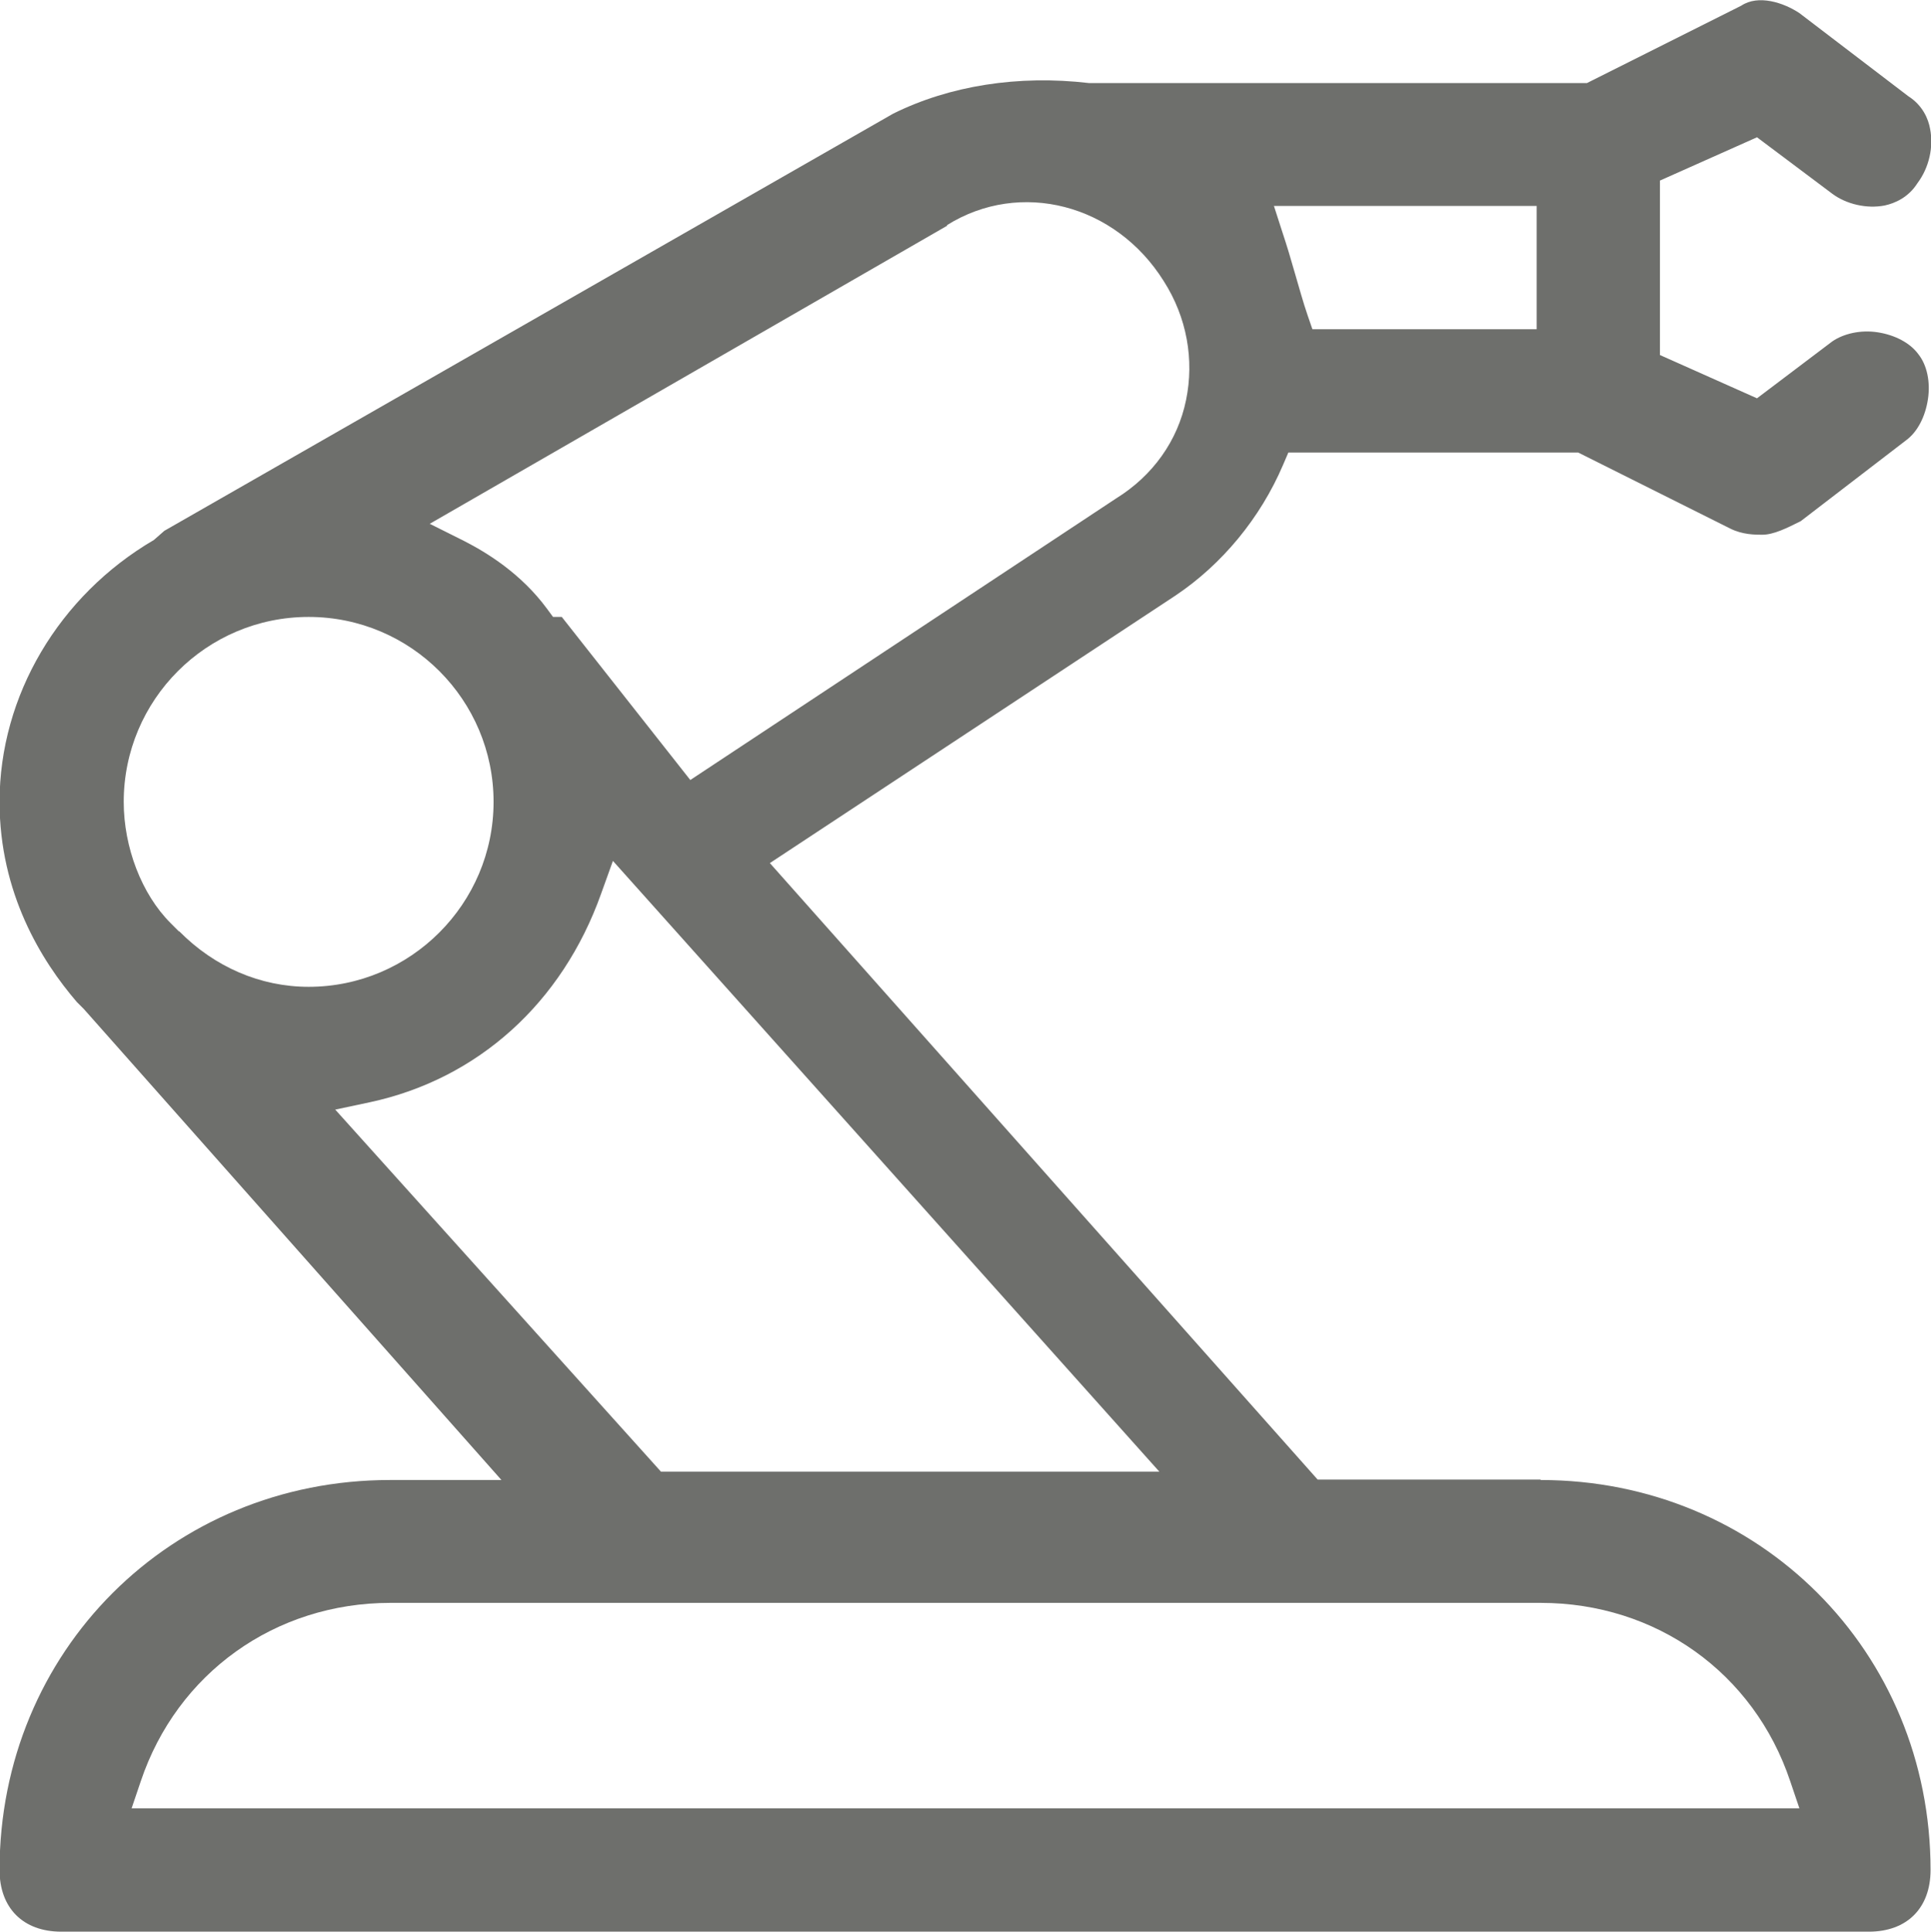 <?xml version="1.0" encoding="UTF-8"?>
<svg id="_图层_2" data-name="图层 2" xmlns="http://www.w3.org/2000/svg" viewBox="0 0 44.17 44.18">
  <defs>
    <style>
      .cls-1 {
        fill: #6e6f6c;
      }
    </style>
  </defs>
  <g id="_图层_1-2" data-name="图层 1">
    <path class="cls-1" d="M35.24,33.84h-5.1l-12.53-14.1,9.28-6.12c1.06-.71,1.94-1.77,2.46-2.99l.12-.28h6.63l3.48,1.74c.28.14.57.14.73.14.26,0,.56-.15.88-.31l2.41-1.85c.26-.19.44-.54.5-.94.06-.39-.02-.78-.22-1.03-.19-.26-.54-.44-.93-.5-.39-.06-.78.03-1.04.21l-1.72,1.3-2.22-.99v-3.99l2.22-.99,1.72,1.29c.32.24.79.35,1.2.27.23-.05.54-.18.75-.51.27-.36.37-.83.29-1.24-.04-.23-.17-.54-.5-.75l-2.49-1.9c-.36-.24-.94-.43-1.33-.17l-3.53,1.77h-11.39c-1.62-.19-3.19.06-4.48.7L3.76,12.14l-.24.21c-2.17,1.27-3.53,3.56-3.53,5.99,0,2.09.96,3.64,1.77,4.58l.16.16,9.55,10.77h-2.55c-5.01,0-8.93,3.92-8.93,8.92,0,.87.54,1.41,1.41,1.41h41.35c.87,0,1.41-.54,1.41-1.41,0-5-3.92-8.92-8.92-8.92ZM35.15,4.71v2.82h-5.13l-.11-.32c-.1-.29-.19-.62-.29-.96-.09-.32-.19-.65-.28-.92l-.2-.62h6.01ZM21.66,5.15c1.68-1.05,3.86-.48,4.96,1.28.53.83.7,1.8.51,2.72-.19.93-.76,1.73-1.6,2.25l-9.74,6.44-2.94-3.73h-.2l-.14-.19c-.59-.8-1.37-1.28-1.9-1.55l-.78-.39,11.84-6.82ZM4.09,21.3l-.19-.19c-.66-.66-1.07-1.73-1.07-2.77,0-2.33,1.89-4.23,4.23-4.23s4.23,1.9,4.23,4.23-1.9,4.23-4.23,4.23c-1.1,0-2.15-.45-2.96-1.27ZM7.66,25.38l.8-.17c2.47-.53,4.4-2.27,5.29-4.77l.27-.75,12.5,13.97h-11.4l-7.45-8.28ZM3.01,41.36l.21-.62c.83-2.47,3.07-4.08,5.71-4.08h26.31c2.64,0,4.88,1.6,5.71,4.08l.21.62H3.01Z"/>
  </g>
</svg>